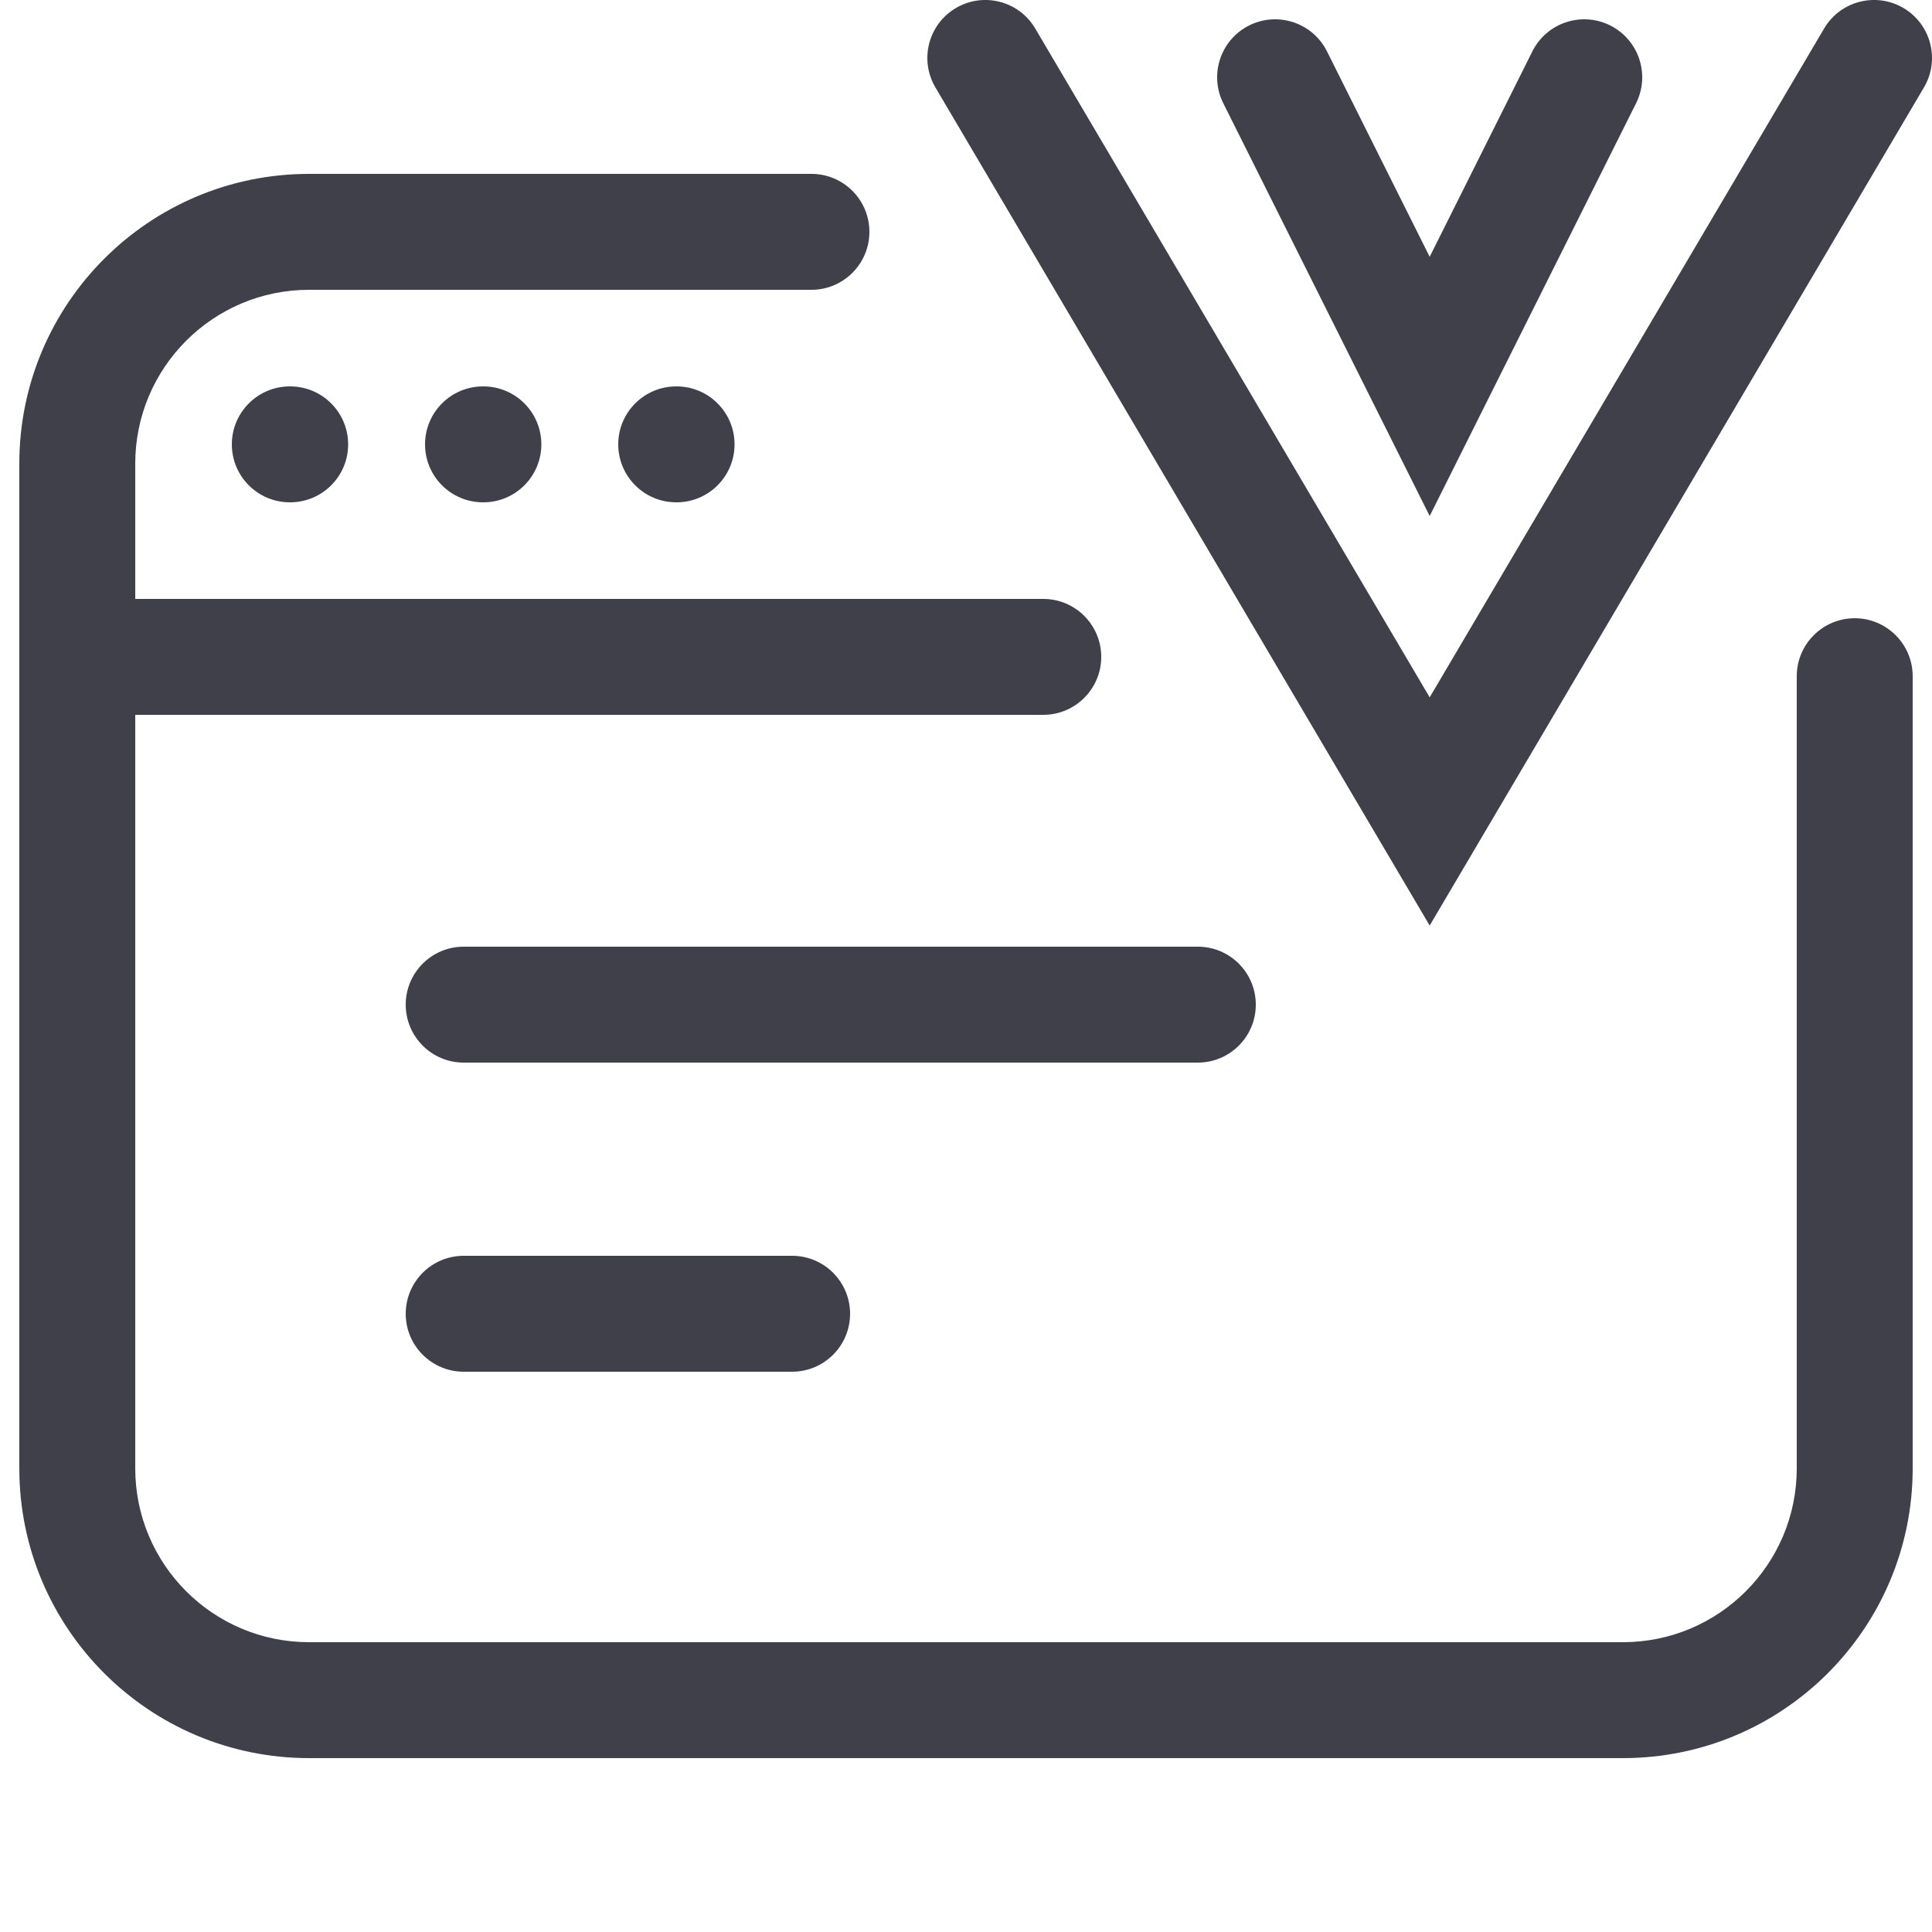 <svg width="50" height="50" viewBox="0 0 50 50" fill="none" xmlns="http://www.w3.org/2000/svg">
<path d="M24.738 0.208C25.452 -0.213 26.371 0.024 26.792 0.738L37 18.047L47.208 0.738C47.629 0.024 48.548 -0.213 49.262 0.208C49.975 0.629 50.213 1.548 49.792 2.262L37 23.953L24.208 2.262C23.787 1.548 24.024 0.629 24.738 0.208Z" fill="#40404B"/>
<path d="M8 7.5C5.515 7.5 3.5 9.515 3.5 12V15.5H27C27.828 15.5 28.5 16.172 28.5 17C28.5 17.828 27.828 18.5 27 18.5H3.5V38C3.5 40.485 5.515 42.5 8 42.5H42C44.485 42.5 46.5 40.485 46.5 38V17.5C46.5 16.672 47.172 16 48 16C48.828 16 49.5 16.672 49.5 17.5V38C49.5 42.142 46.142 45.5 42 45.5H8C3.858 45.5 0.5 42.142 0.5 38V12C0.5 7.858 3.858 4.5 8 4.5H21C21.828 4.5 22.5 5.172 22.5 6C22.5 6.828 21.828 7.5 21 7.5H8Z" fill="#40404B"/>
<path d="M12 24.5C11.172 24.5 10.5 25.172 10.5 26C10.5 26.828 11.172 27.5 12 27.5H31C31.828 27.5 32.5 26.828 32.5 26C32.5 25.172 31.828 24.5 31 24.5H12Z" fill="#40404B"/>
<path d="M10.5 34C10.5 33.172 11.172 32.5 12 32.5H20.5C21.328 32.5 22 33.172 22 34C22 34.828 21.328 35.5 20.5 35.5H12C11.172 35.5 10.5 34.828 10.5 34Z" fill="#40404B"/>
<path d="M7.5 10C6.672 10 6 10.672 6 11.5C6 12.328 6.672 13 7.5 13H7.51C8.338 13 9.01 12.328 9.01 11.5C9.01 10.672 8.338 10 7.51 10H7.5Z" fill="#40404B"/>
<path d="M11 11.5C11 10.672 11.672 10 12.5 10H12.51C13.338 10 14.01 10.672 14.01 11.5C14.01 12.328 13.338 13 12.51 13H12.5C11.672 13 11 12.328 11 11.5Z" fill="#40404B"/>
<path d="M17.5 10C16.672 10 16 10.672 16 11.5C16 12.328 16.672 13 17.5 13H17.51C18.338 13 19.01 12.328 19.01 11.5C19.01 10.672 18.338 10 17.51 10H17.5Z" fill="#40404B"/>
<path d="M34.342 1.329C33.971 0.588 33.07 0.288 32.329 0.658C31.588 1.029 31.288 1.93 31.658 2.671L37 13.354L42.342 2.671C42.712 1.93 42.412 1.029 41.671 0.658C40.93 0.288 40.029 0.588 39.658 1.329L37 6.646L34.342 1.329Z" fill="#40404B"/>
</svg>
